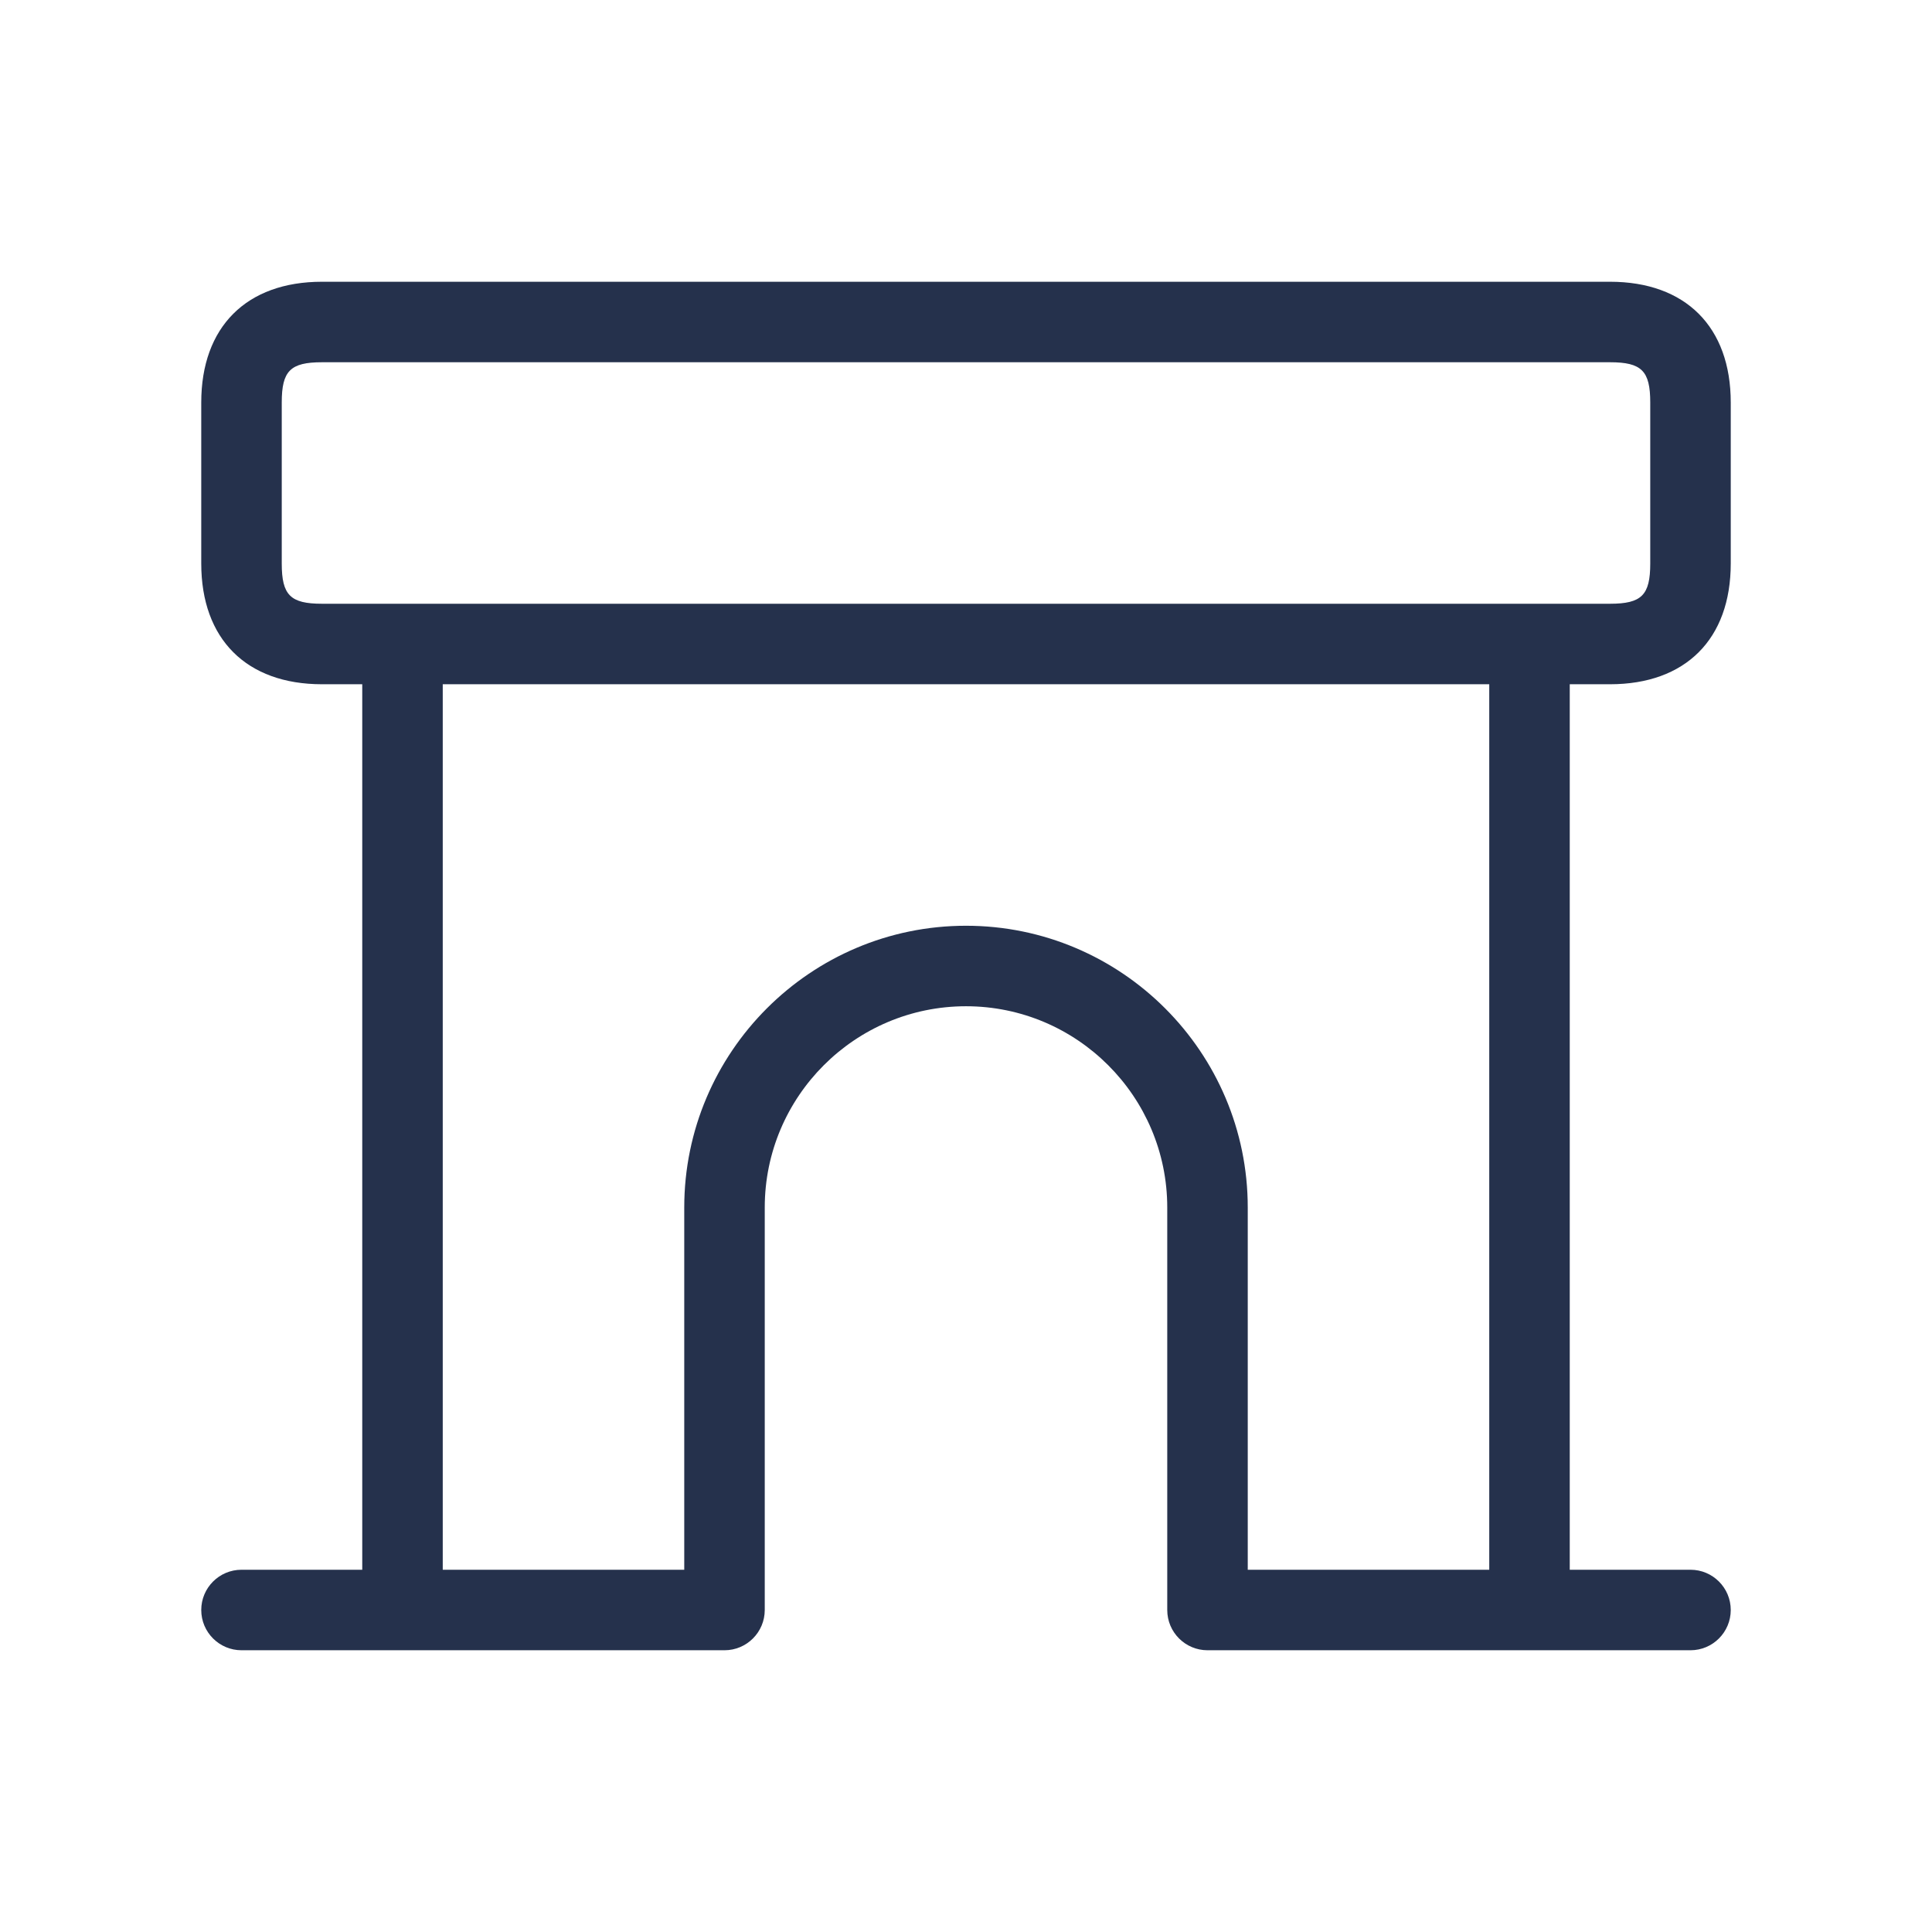 <svg width="24" height="24" viewBox="0 0 24 24" fill="none" xmlns="http://www.w3.org/2000/svg">
<path d="M20 8.5C20.939 8.5 21.5 7.939 21.5 7V5C21.5 4.061 20.939 3.5 20 3.5H4C3.061 3.5 2.5 4.061 2.5 5V7C2.5 7.939 3.061 8.5 4 8.5H4.5V19.5H3C2.724 19.5 2.5 19.724 2.5 20C2.5 20.276 2.724 20.5 3 20.5H9C9.276 20.5 9.5 20.276 9.5 20V15C9.5 13.622 10.621 12.5 12 12.5C13.379 12.5 14.5 13.622 14.5 15V20C14.5 20.276 14.724 20.5 15 20.5H21C21.276 20.5 21.5 20.276 21.5 20C21.5 19.724 21.276 19.5 21 19.5H19.5V8.5H20ZM3.5 7V5C3.5 4.607 3.607 4.5 4 4.5H20C20.393 4.5 20.5 4.607 20.5 5V7C20.5 7.393 20.393 7.5 20 7.5H19H5H4C3.607 7.5 3.5 7.393 3.5 7ZM18.5 19.5H15.5V15C15.5 13.07 13.93 11.5 12 11.5C10.07 11.5 8.5 13.07 8.5 15V19.5H5.5V8.5H18.5V19.5Z" fill="#25314C"/>
</svg>

